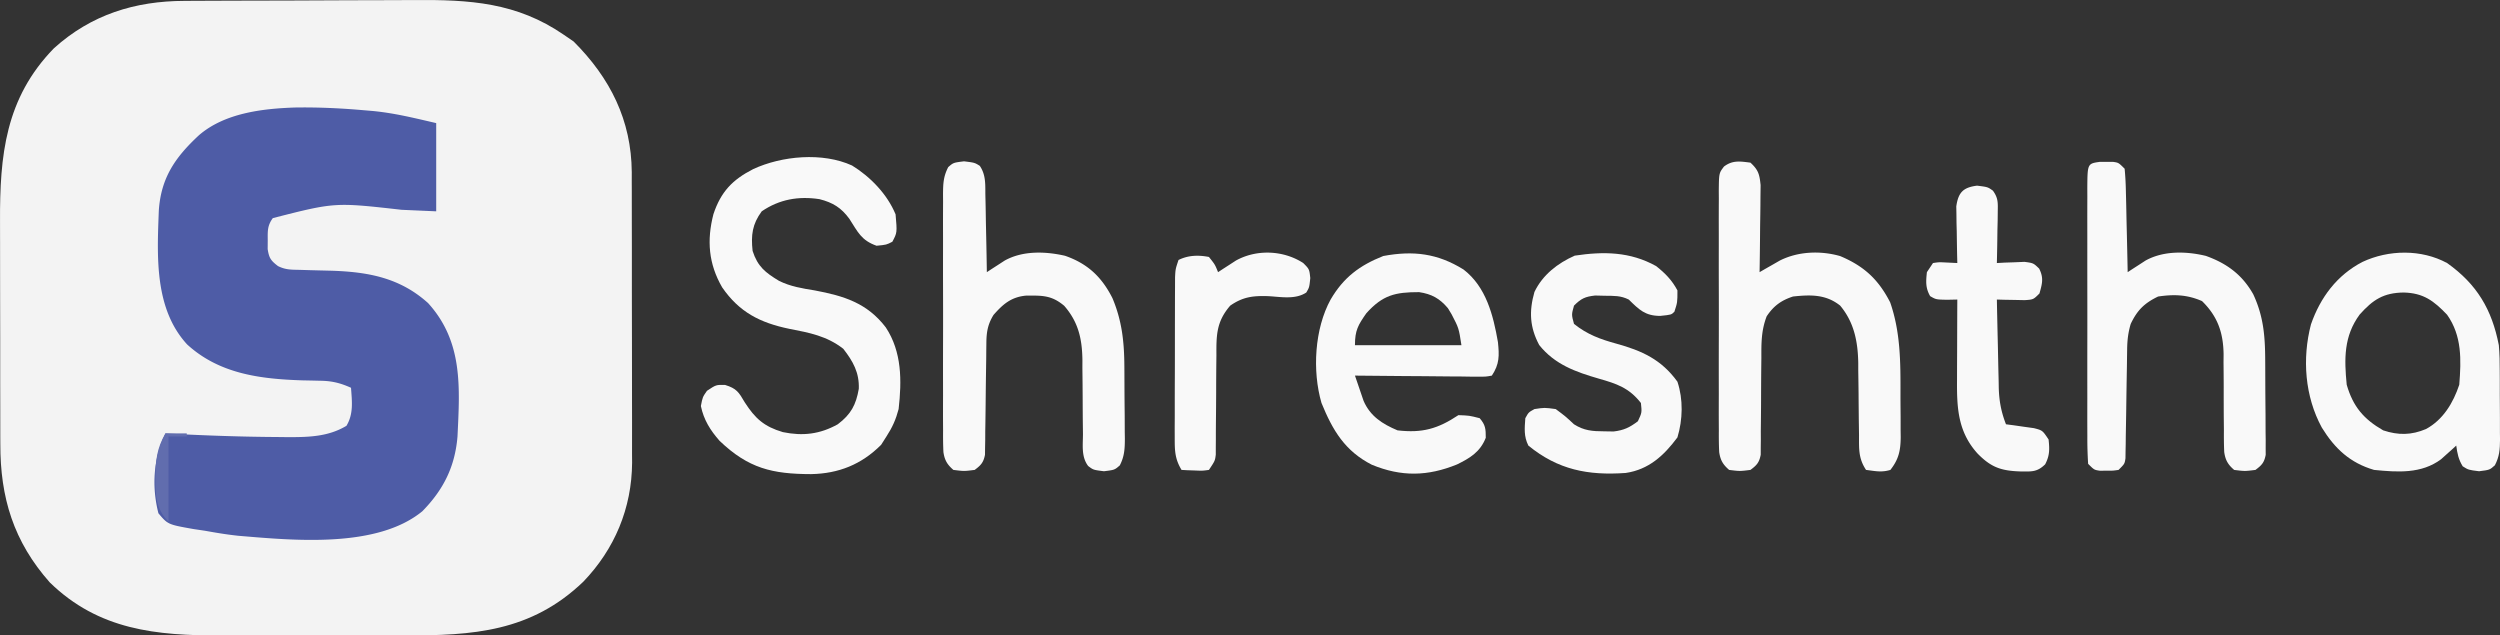 <svg xmlns="http://www.w3.org/2000/svg" version="1.1" viewBox="197.07 228.45 891.69 226.65"><rect x="197.07" y="228.45" width="891.69" height="226.65" fill="#333333" stroke="none"/><path d="m262.863 228.762 3.35 -0.022c3.65 -0.022 7.301 -0.034 10.952 -0.045l3.798 -0.014q9.961 -0.033 19.922 -0.047c6.818 -0.012 13.638 -0.05 20.458 -0.092 5.276 -0.029 10.552 -0.038 15.829 -0.041q3.769 -0.009 7.535 -0.038c19.839 -0.151 36.648 0.806 53.521 12.428l3.458 2.373c13.072 13.072 20.581 28.085 20.72 46.57l-0.007 3.28 0.016 3.539c0.015 3.836 0.014 7.67 0.011 11.505l0.015 8.047q0.011 8.419 0.002 16.839c-0.007 7.172 0.011 14.344 0.037 21.515 0.016 5.537 0.018 11.075 0.014 16.611q0 3.965 0.016 7.93c0.014 3.706 0.007 7.409 -0.007 11.115l0.025 3.266c-0.119 16.22 -6.185 30.76 -17.412 42.456 -18.642 17.866 -39.32 19.228 -63.885 19.15q-3.711 0.003 -7.422 0.011 -7.746 0.005 -15.493 -0.018c-6.583 -0.018 -13.166 -0.007 -19.747 0.011 -5.102 0.013 -10.205 0.009 -15.307 0q-3.637 -0.003 -7.277 0.009c-23.122 0.054 -43.666 -1.881 -61.136 -18.892 -12.925 -14.576 -17.712 -30.254 -17.66 -49.451l-0.016 -3.267c-0.015 -3.527 -0.014 -7.052 -0.011 -10.578l-0.015 -7.429q-0.011 -7.767 -0.002 -15.533c0.007 -6.599 -0.011 -13.199 -0.037 -19.799 -0.016 -5.112 -0.018 -10.224 -0.014 -15.336q0 -3.647 -0.016 -7.295c-0.094 -23.635 1.868 -44.024 19.226 -61.852 13.323 -12.032 28.943 -16.855 46.561 -16.904" fill="#F3F3F3"/><path d="M302.057 266.8c8.481 -0.145 16.851 0.259 25.301 1.013l2.728 0.23c7.847 0.769 14.702 2.498 22.568 4.313v31.468l-12.343 -0.543c-23.812 -2.687 -23.812 -2.687 -45.925 2.962 -1.966 2.675 -1.845 4.601 -1.819 7.889l-0.025 3.154c0.494 3.215 1.139 4.131 3.687 6.07 2.778 1.389 4.865 1.276 7.973 1.352l3.554 0.109a2600.821 2600.821 0 0 0 7.375 0.186c13.188 0.412 24.56 2.475 34.627 11.552 12.52 13.781 11.32 30.085 10.491 47.566 -0.883 10.764 -4.995 18.984 -12.538 26.678 -16.278 13.363 -46.171 10.372 -65.588 8.757 -4.011 -0.423 -7.967 -1.074 -11.936 -1.797l-4.056 -0.602c-9.187 -1.626 -9.187 -1.626 -12.559 -5.637 -2.441 -9.6 -1.789 -19.66 2.509 -28.484l1.843 0.1c12.742 0.669 25.476 1.116 38.236 1.19l3.559 0.042c7.408 0.009 14.401 -0.13 20.924 -4.044 2.575 -4.292 1.963 -8.683 1.628 -13.564 -3.796 -1.706 -6.804 -2.446 -10.957 -2.505l-3.159 -0.075 -3.313 -0.065c-14.922 -0.488 -29.554 -2.292 -41.031 -12.817 -11.743 -12.765 -10.702 -31.5 -10.099 -47.654 0.755 -11.754 5.83 -19.072 14.304 -26.946 9.115 -7.872 22.398 -9.48 34.041 -9.897" fill="#4E5CA6"/><path d="M500.972 287.481c6.539 4.007 12.585 10.274 15.53 17.429 0.572 6.519 0.572 6.519 -1.152 9.766 -2.103 1.085 -2.103 1.085 -5.63 1.425 -5.445 -1.906 -6.671 -4.894 -9.706 -9.61 -2.926 -3.982 -5.885 -5.788 -10.639 -7.006 -7.493 -1.139 -14.297 0.035 -20.617 4.34 -3.378 4.606 -3.859 8.479 -3.255 14.106 1.801 5.626 4.601 7.777 9.44 10.702 4.091 2.022 8.263 2.682 12.737 3.404 10.382 1.953 18.673 4.478 25.329 13.186 5.76 8.733 5.728 18.992 4.578 29.133 -0.955 3.672 -2.268 6.601 -4.34 9.766l-1.899 2.984c-7.006 7.006 -15.141 10.265 -24.986 10.451 -13.817 -0.034 -22.353 -2.027 -32.635 -11.871 -3.314 -3.767 -5.642 -7.465 -6.671 -12.415 0.611 -3.187 0.611 -3.187 2.17 -5.425 3.255 -2.17 3.255 -2.17 6.481 -2.09 4.11 1.257 4.87 2.574 7.014 6.226 3.714 5.752 6.881 8.612 13.564 10.592 7.109 1.468 13.211 0.77 19.6 -2.793 4.731 -3.575 6.501 -6.945 7.498 -12.652 0.221 -5.767 -2.069 -9.82 -5.532 -14.271 -5.899 -4.59 -12.07 -5.727 -19.26 -7.122 -10.422 -2.163 -17.825 -5.917 -23.939 -14.784 -4.867 -8.391 -5.526 -16.793 -3.12 -26.109 2.65 -7.961 6.742 -12.27 14.175 -16.074 10.23 -4.746 24.74 -6.089 35.265 -1.288" fill="#F9F9F9"/><path d="M540.917 285.989c3.798 0.474 3.798 0.474 5.628 1.622 2.17 3.208 1.946 6.511 1.98 10.258l0.058 2.394c0.058 2.521 0.096 5.042 0.132 7.563q0.054 2.565 0.112 5.13 0.136 6.284 0.227 12.569l1.747 -1.149 2.322 -1.495 2.29 -1.489c6.437 -3.582 14.504 -3.31 21.523 -1.712 8.055 2.796 13.073 7.516 16.912 15.102 3.409 8.084 4.21 15.667 4.256 24.356l0.018 2.787q0.015 2.904 0.022 5.805c0.011 2.96 0.045 5.919 0.078 8.879q0.011 2.828 0.018 5.655l0.041 2.676c-0.014 3.588 -0.145 6.29 -1.81 9.507C594.628 396.057 594.628 396.057 590.831 396.531c-3.798 -0.474 -3.798 -0.474 -5.637 -1.868 -2.496 -3.281 -1.87 -7.402 -1.857 -11.368l-0.036 -2.843c-0.037 -3.004 -0.054 -6.008 -0.066 -9.012q-0.026 -5.907 -0.102 -11.813l0.011 -2.711c-0.098 -7.509 -1.411 -13.566 -6.487 -19.385 -4.539 -3.841 -7.943 -3.686 -13.749 -3.633 -5.223 0.538 -8.118 3.063 -11.478 6.888 -2.051 3.343 -2.512 6.125 -2.546 9.958l-0.033 2.798 -0.025 3.011 -0.094 6.302q-0.068 4.972 -0.113 9.945a1336.693 1336.693 0 0 1 -0.132 9.592l-0.011 3.01 -0.054 2.798 -0.027 2.46c-0.549 2.763 -1.44 3.725 -3.68 5.396 -3.798 0.475 -3.798 0.475 -7.596 0 -2.188 -1.897 -3.125 -3.459 -3.55 -6.339 -0.13 -2.568 -0.144 -5.116 -0.126 -7.689l-0.018 -2.962c-0.014 -3.234 -0.005 -6.464 0.007 -9.697q-0.003 -3.369 -0.011 -6.738 -0.005 -7.059 0.018 -14.119c0.018 -6.035 0.007 -12.07 -0.011 -18.106 -0.013 -4.637 -0.009 -9.274 0 -13.912q0.004 -3.338 -0.009 -6.677c-0.007 -3.11 0.004 -6.218 0.022 -9.328l-0.02 -2.792c0.041 -3.76 0.115 -6.263 1.859 -9.642C537.119 286.463 537.119 286.463 540.917 285.989" fill="#F9F9F9"/><path d="M821.412 286.463c2.828 2.603 3.238 4.169 3.624 8.021 -0.016 1.432 -0.033 2.863 -0.051 4.339l-0.014 2.317a761.596 761.596 0 0 1 -0.1 7.296q-0.026 2.479 -0.045 4.959 -0.056 6.066 -0.159 12.131l1.984 -1.149 2.628 -1.495 2.593 -1.489c6.543 -3.304 14.551 -3.606 21.559 -1.597 8.489 3.569 13.629 8.319 17.81 16.488 3.711 10.622 3.713 21.46 3.683 32.576 -0.004 2.664 0.022 5.328 0.049 7.992q0.004 2.562 0.002 5.124l0.031 2.391c-0.043 4.793 -0.696 7.891 -3.68 11.69 -3.162 0.951 -5.315 0.427 -8.681 0 -2.785 -4.176 -2.492 -7.644 -2.505 -12.487l-0.083 -5.621q-0.045 -4.413 -0.077 -8.827a1171.896 1171.896 0 0 0 -0.112 -8.542v-2.622c-0.132 -7.653 -1.469 -14.523 -6.447 -20.496 -5.082 -4.066 -10.567 -3.928 -16.819 -3.255 -4.184 1.358 -6.941 3.352 -9.404 7.071 -1.921 5.015 -1.906 9.42 -1.888 14.744l-0.036 3.161c-0.05 4.443 -0.062 8.887 -0.078 13.332a1602.54 1602.54 0 0 1 -0.09 9.754l0.011 3.052 -0.034 2.832 -0.007 2.488c-0.53 2.785 -1.409 3.738 -3.666 5.416 -3.798 0.475 -3.798 0.475 -7.596 0 -2.201 -1.9 -3.128 -3.469 -3.55 -6.359 -0.13 -2.601 -0.144 -5.183 -0.126 -7.786l-0.018 -3.002c-0.014 -3.273 -0.005 -6.543 0.007 -9.817q-0.003 -3.409 -0.011 -6.818 -0.005 -7.144 0.018 -14.287a2943.981 2943.981 0 0 0 -0.011 -18.333c-0.013 -4.692 -0.009 -9.385 0 -14.077q0.004 -3.381 -0.009 -6.76c-0.007 -3.147 0.004 -6.292 0.022 -9.438l-0.02 -2.834c0.068 -6.339 0.068 -6.339 1.858 -8.692 3.082 -2.333 5.729 -1.856 9.435 -1.393" fill="#F9F9F9"/><path d="m946.061 286.174 2.306 0.018 2.306 -0.018c2.035 0.289 2.035 0.289 4.205 2.459 0.266 2.795 0.405 5.482 0.449 8.283l0.064 2.472c0.065 2.61 0.115 5.219 0.165 7.828l0.127 5.303q0.154 6.504 0.28 13.008l1.747 -1.149 2.322 -1.495 2.29 -1.489c6.42 -3.573 14.535 -3.355 21.523 -1.674 7.486 2.679 12.982 6.717 16.912 13.705 3.637 7.806 4.216 14.826 4.256 23.342l0.018 3.093q0.015 3.225 0.022 6.451c0.011 3.295 0.045 6.591 0.078 9.887q0.011 3.136 0.018 6.274l0.041 2.989 -0.011 2.778 0.012 2.439c-0.519 2.767 -1.415 3.713 -3.653 5.382 -3.798 0.475 -3.798 0.475 -7.596 0 -2.22 -1.912 -3.135 -3.481 -3.544 -6.393 -0.121 -2.604 -0.132 -5.191 -0.114 -7.798l-0.058 -5.921q-0.016 -4.648 -0.013 -9.292a967.763 967.763 0 0 0 -0.065 -8.997l0.027 -2.771c-0.096 -7.729 -2.101 -13.591 -7.695 -19.049 -5.297 -2.311 -9.975 -2.467 -15.667 -1.628 -4.894 2.359 -7.442 4.872 -9.766 9.766 -0.909 3.049 -1.232 5.805 -1.274 8.982l-0.043 2.742 -0.035 2.933 -0.109 6.159q-0.078 4.85 -0.141 9.701c-0.043 3.123 -0.1 6.246 -0.157 9.368l-0.028 2.945 -0.054 2.722 -0.034 2.398C954.878 393.887 954.878 393.887 952.708 396.057c-2.035 0.289 -2.035 0.289 -4.34 0.271l-2.306 0.018c-2.035 -0.289 -2.035 -0.289 -4.205 -2.459a141.061 141.061 0 0 1 -0.281 -9.874l-0.011 -3.101c-0.011 -3.394 -0.003 -6.789 0.003 -10.185l-0.005 -7.054q-0.005 -7.4 0.011 -14.799c0.013 -6.335 0.005 -12.67 -0.007 -19.004q-0.009 -7.285 0 -14.571 0.003 -3.505 -0.005 -7.01c-0.005 -3.261 0.003 -6.521 0.015 -9.781l-0.013 -2.949c0.061 -8.755 0.061 -8.755 4.499 -9.384" fill="#F9F9F9"/><path d="M1069.897 322.271c10.649 7.567 15.979 16.573 18.447 29.297 0.293 3.163 0.33 6.302 0.326 9.477l0.015 2.633q0.009 2.73 0.002 5.46c-0.004 2.783 0.022 5.567 0.049 8.35q0.004 2.663 0.002 5.328l0.031 2.511c-0.031 3.461 -0.217 5.996 -1.839 9.086C1085.088 396.057 1085.088 396.057 1081.291 396.531c-3.798 -0.474 -3.798 -0.474 -5.832 -1.763 -1.505 -2.425 -1.926 -4.58 -2.306 -7.391l-1.47 1.348 -1.988 1.772 -1.946 1.754c-7.04 5.256 -15.541 4.63 -23.894 3.807 -8.609 -2.517 -14.019 -7.61 -18.642 -15.094 -6.066 -11.135 -7.055 -24.606 -3.874 -36.826 3.345 -9.601 9.274 -17.553 18.379 -22.273 9.348 -4.38 21.017 -4.561 30.178 0.407m-31.196 18.379c-5.672 7.719 -5.519 15.806 -4.612 25.024 2.255 7.802 6.057 12.278 13.021 16.276 5.373 1.79 10.039 1.725 15.26 -0.474 6.104 -3.302 9.717 -9.349 11.867 -15.802 0.699 -8.912 0.991 -17.416 -4.34 -24.957 -4.766 -5.009 -8.464 -7.753 -15.463 -7.934 -7.241 0.085 -10.992 2.562 -15.734 7.867" fill="#F9F9F9"/><path d="M719.075 324.577c8.064 6.19 10.605 16.308 12.274 25.906 0.488 4.764 0.579 7.811 -2.17 11.936 -2.115 0.391 -2.115 0.391 -4.729 0.369h-2.962l-3.202 -0.051 -3.275 -0.014c-3.461 -0.018 -6.922 -0.058 -10.382 -0.1q-3.514 -0.026 -7.028 -0.045 -8.626 -0.054 -17.251 -0.159 0.968 2.885 1.967 5.76l1.105 3.24c2.358 5.462 6.708 8.268 12.118 10.531 8.795 1.023 14.381 -0.546 21.702 -5.425 3.866 0.136 3.866 0.136 7.596 1.085 2.083 2.431 2.17 3.815 2.17 6.986 -1.961 5.025 -5.607 7.232 -10.262 9.511 -10.491 4.262 -19.842 4.441 -30.353 0.115 -9.604 -4.893 -13.979 -12.225 -17.979 -22.037 -3.33 -11.464 -2.467 -26.462 3.255 -36.893 4.608 -7.895 10.359 -12.192 18.786 -15.53 10.715 -1.999 19.369 -0.933 28.619 4.814m-34.656 15.598c-2.961 4.23 -4.069 6.12 -4.069 11.393h37.978c-0.935 -6.085 -0.935 -6.085 -3.527 -11.054l-1.305 -2.15c-2.919 -3.457 -5.784 -5.046 -10.254 -5.714 -8.51 -0.011 -12.965 1.015 -18.823 7.524" fill="#F9F9F9"/><path d="M787.774 323.356c3.214 2.541 5.675 5.042 7.596 8.681 0 4.273 0 4.273 -1.085 7.596 -1.085 1.085 -1.085 1.085 -5.086 1.492 -5.355 -0.029 -7.449 -2.18 -11.191 -5.832 -2.92 -1.461 -5.286 -1.309 -8.545 -1.356l-3.451 -0.085c-3.573 0.398 -5.022 1.08 -7.536 3.611 -0.904 3.208 -0.904 3.208 0 6.511 4.74 3.794 9.388 5.48 15.124 7.053 9.174 2.532 16.059 5.672 21.769 13.564 2.105 6.315 1.915 13.528 0 19.871 -4.844 6.508 -10.219 11.467 -18.447 12.681 -13.429 0.951 -24.145 -1.116 -34.723 -9.766 -1.655 -3.31 -1.341 -6.122 -1.085 -9.766 1.154 -2.102 1.154 -2.102 3.255 -3.255 3.595 -0.543 3.595 -0.543 7.596 0 3.459 2.577 3.459 2.577 6.511 5.425 3.597 2.282 6.559 2.494 10.784 2.51l3.353 0.054c3.686 -0.45 5.703 -1.416 8.65 -3.649 1.45 -3.088 1.45 -3.088 1.085 -6.511 -4.221 -5.408 -8.656 -6.881 -14.987 -8.681 -8.294 -2.391 -15.781 -5.075 -21.295 -12.003 -3.354 -6.306 -3.682 -11.971 -1.696 -18.922 2.922 -6.106 8.299 -10.265 14.377 -12.953 10.258 -1.539 19.77 -1.441 29.026 3.729" fill="#F9F9F9"/><path d="M902.251 294.67c3.798 0.474 3.798 0.474 5.642 1.785 1.896 2.613 1.784 4.279 1.729 7.484l-0.033 3.232c-0.026 1.111 -0.054 2.222 -0.083 3.367l-0.043 3.407a807.035 807.035 0 0 1 -0.159 8.326l2.734 -0.152 3.573 -0.119 3.547 -0.152c3.166 0.423 3.166 0.423 5.226 2.398 1.682 3.327 1.105 5.356 0.111 8.876 -2.17 2.17 -2.17 2.17 -5.23 2.382l-3.586 -0.076 -3.602 -0.06 -2.772 -0.076q0.153 7.935 0.344 15.868 0.063 2.696 0.114 5.393c0.05 2.591 0.113 5.183 0.178 7.773l0.038 2.416c0.134 4.724 0.857 8.639 2.581 13.039l2.772 0.36 3.602 0.521 3.586 0.497C925.58 381.951 925.58 381.951 927.751 385.206c0.372 3.494 0.416 5.713 -1.221 8.854 -2.894 2.84 -4.89 2.576 -8.883 2.539 -6.862 -0.228 -10.439 -1.469 -15.277 -6.431 -6.865 -7.635 -7.346 -15.96 -7.278 -25.843l0.005 -2.527c0.005 -2.641 0.02 -5.284 0.033 -7.925q0.009 -2.7 0.015 -5.4 0.018 -6.592 0.053 -13.182l-3.666 0.076c-3.929 -0.076 -3.929 -0.076 -6.031 -1.297 -1.682 -2.968 -1.503 -5.194 -1.154 -8.545l2.17 -3.255c2.11 -0.318 2.11 -0.318 4.476 -0.203l4.205 0.203 -0.052 -2.022c-0.067 -3.033 -0.11 -6.066 -0.152 -9.1l-0.083 -3.183 -0.031 -3.073 -0.052 -2.823c0.716 -5 2.467 -6.78 7.423 -7.4" fill="#F9F9F9"/><path d="M661.904 322.271c2.17 2.17 2.17 2.17 2.51 5.358 -0.34 3.322 -0.34 3.322 -1.425 5.156 -3.977 2.603 -9.052 1.531 -13.646 1.293 -5.345 -0.17 -8.93 0.23 -13.481 3.382 -4.943 5.722 -4.964 10.511 -4.926 17.713 -0.011 1.067 -0.025 2.134 -0.038 3.234a1083.054 1083.054 0 0 0 -0.054 10.182q-0.024 5.107 -0.078 10.216 -0.033 3.174 -0.029 6.348l-0.022 2.897 -0.004 2.548C630.436 392.802 630.436 392.802 628.266 396.057c-2.348 0.318 -2.348 0.318 -5.019 0.204l-2.688 -0.09L618.5 396.057c-2.268 -3.727 -2.439 -6.632 -2.434 -10.957l-0.011 -4.049 0.025 -4.361v-4.483q0.003 -4.692 0.026 -9.383c0.018 -4.009 0.023 -8.017 0.022 -12.026q0.001 -4.627 0.014 -9.252 0.005 -2.217 0.007 -4.435 0.005 -3.098 0.024 -6.194l0.012 -3.56c0.145 -2.916 0.145 -2.916 1.23 -6.171 3.459 -1.729 7.107 -1.805 10.851 -1.085 2.17 2.713 2.17 2.713 3.255 5.425l1.747 -1.149 2.322 -1.495 2.29 -1.489c7.408 -4.123 17.001 -3.687 24.024 0.878" fill="#F9F9F9"/><path d="M256.081 383.036h7.596v1.085h-6.511v30.382c-4.525 -4.525 -4.66 -9.413 -4.679 -15.598 0.065 -6.167 0.482 -10.552 3.594 -15.869" fill="#616DAE"/></svg>